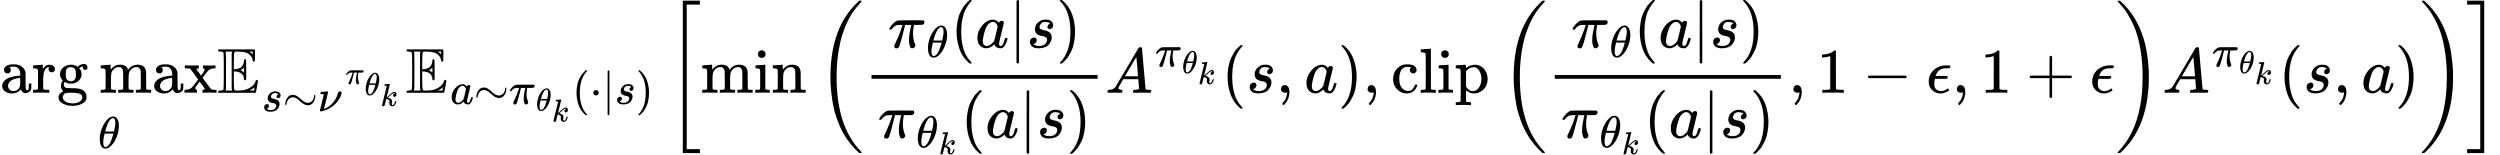 <svg xmlns="http://www.w3.org/2000/svg" width="89.016ex" height="5.517ex" role="img" focusable="false" viewBox="0 -1460 39345.2 2438.6" xmlns:xlink="http://www.w3.org/1999/xlink" style="vertical-align: -2.214ex;"><defs><path id="MJX-11-TEX-N-61" d="M137 305T115 305T78 320T63 359Q63 394 97 421T218 448Q291 448 336 416T396 340Q401 326 401 309T402 194V124Q402 76 407 58T428 40Q443 40 448 56T453 109V145H493V106Q492 66 490 59Q481 29 455 12T400 -6T353 12T329 54V58L327 55Q325 52 322 49T314 40T302 29T287 17T269 6T247 -2T221 -8T190 -11Q130 -11 82 20T34 107Q34 128 41 147T68 188T116 225T194 253T304 268H318V290Q318 324 312 340Q290 411 215 411Q197 411 181 410T156 406T148 403Q170 388 170 359Q170 334 154 320ZM126 106Q126 75 150 51T209 26Q247 26 276 49T315 109Q317 116 318 175Q318 233 317 233Q309 233 296 232T251 223T193 203T147 166T126 106Z"></path><path id="MJX-11-TEX-N-72" d="M36 46H50Q89 46 97 60V68Q97 77 97 91T98 122T98 161T98 203Q98 234 98 269T98 328L97 351Q94 370 83 376T38 385H20V408Q20 431 22 431L32 432Q42 433 60 434T96 436Q112 437 131 438T160 441T171 442H174V373Q213 441 271 441H277Q322 441 343 419T364 373Q364 352 351 337T313 322Q288 322 276 338T263 372Q263 381 265 388T270 400T273 405Q271 407 250 401Q234 393 226 386Q179 341 179 207V154Q179 141 179 127T179 101T180 81T180 66V61Q181 59 183 57T188 54T193 51T200 49T207 48T216 47T225 47T235 46T245 46H276V0H267Q249 3 140 3Q37 3 28 0H20V46H36Z"></path><path id="MJX-11-TEX-N-67" d="M329 409Q373 453 429 453Q459 453 472 434T485 396Q485 382 476 371T449 360Q416 360 412 390Q410 404 415 411Q415 412 416 414V415Q388 412 363 393Q355 388 355 386Q355 385 359 381T368 369T379 351T388 325T392 292Q392 230 343 187T222 143Q172 143 123 171Q112 153 112 133Q112 98 138 81Q147 75 155 75T227 73Q311 72 335 67Q396 58 431 26Q470 -13 470 -72Q470 -139 392 -175Q332 -206 250 -206Q167 -206 107 -175Q29 -140 29 -75Q29 -39 50 -15T92 18L103 24Q67 55 67 108Q67 155 96 193Q52 237 52 292Q52 355 102 398T223 442Q274 442 318 416L329 409ZM299 343Q294 371 273 387T221 404Q192 404 171 388T145 343Q142 326 142 292Q142 248 149 227T179 192Q196 182 222 182Q244 182 260 189T283 207T294 227T299 242Q302 258 302 292T299 343ZM403 -75Q403 -50 389 -34T348 -11T299 -2T245 0H218Q151 0 138 -6Q118 -15 107 -34T95 -74Q95 -84 101 -97T122 -127T170 -155T250 -167Q319 -167 361 -139T403 -75Z"></path><path id="MJX-11-TEX-N-2061" d=""></path><path id="MJX-11-TEX-N-6D" d="M41 46H55Q94 46 102 60V68Q102 77 102 91T102 122T103 161T103 203Q103 234 103 269T102 328V351Q99 370 88 376T43 385H25V408Q25 431 27 431L37 432Q47 433 65 434T102 436Q119 437 138 438T167 441T178 442H181V402Q181 364 182 364T187 369T199 384T218 402T247 421T285 437Q305 442 336 442Q351 442 364 440T387 434T406 426T421 417T432 406T441 395T448 384T452 374T455 366L457 361L460 365Q463 369 466 373T475 384T488 397T503 410T523 422T546 432T572 439T603 442Q729 442 740 329Q741 322 741 190V104Q741 66 743 59T754 49Q775 46 803 46H819V0H811L788 1Q764 2 737 2T699 3Q596 3 587 0H579V46H595Q656 46 656 62Q657 64 657 200Q656 335 655 343Q649 371 635 385T611 402T585 404Q540 404 506 370Q479 343 472 315T464 232V168V108Q464 78 465 68T468 55T477 49Q498 46 526 46H542V0H534L510 1Q487 2 460 2T422 3Q319 3 310 0H302V46H318Q379 46 379 62Q380 64 380 200Q379 335 378 343Q372 371 358 385T334 402T308 404Q263 404 229 370Q202 343 195 315T187 232V168V108Q187 78 188 68T191 55T200 49Q221 46 249 46H265V0H257L234 1Q210 2 183 2T145 3Q42 3 33 0H25V46H41Z"></path><path id="MJX-11-TEX-N-78" d="M201 0Q189 3 102 3Q26 3 17 0H11V46H25Q48 47 67 52T96 61T121 78T139 96T160 122T180 150L226 210L168 288Q159 301 149 315T133 336T122 351T113 363T107 370T100 376T94 379T88 381T80 383Q74 383 44 385H16V431H23Q59 429 126 429Q219 429 229 431H237V385Q201 381 201 369Q201 367 211 353T239 315T268 274L272 270L297 304Q329 345 329 358Q329 364 327 369T322 376T317 380T310 384L307 385H302V431H309Q324 428 408 428Q487 428 493 431H499V385H492Q443 385 411 368Q394 360 377 341T312 257L296 236L358 151Q424 61 429 57T446 50Q464 46 499 46H516V0H510H502Q494 1 482 1T457 2T432 2T414 3Q403 3 377 3T327 1L304 0H295V46H298Q309 46 320 51T331 63Q331 65 291 120L250 175Q249 174 219 133T185 88Q181 83 181 74Q181 63 188 55T206 46Q208 46 208 23V0H201Z"></path><path id="MJX-11-TEX-I-1D703" d="M35 200Q35 302 74 415T180 610T319 704Q320 704 327 704T339 705Q393 701 423 656Q462 596 462 495Q462 380 417 261T302 66T168 -10H161Q125 -10 99 10T60 63T41 130T35 200ZM383 566Q383 668 330 668Q294 668 260 623T204 521T170 421T157 371Q206 370 254 370L351 371Q352 372 359 404T375 484T383 566ZM113 132Q113 26 166 26Q181 26 198 36T239 74T287 161T335 307L340 324H145Q145 321 136 286T120 208T113 132Z"></path><path id="MJX-11-TEX-D-1D53C" d="M12 666Q12 675 24 683H582Q590 680 593 672V588Q593 514 591 502T575 490Q567 490 563 495T555 517Q552 556 517 590Q486 623 445 634T340 648H282Q266 636 264 620T260 492V370H277Q329 375 358 391T404 439Q420 480 420 506Q420 529 436 529Q445 529 451 521Q455 517 455 361Q455 333 455 298T456 253Q456 217 453 207T437 197Q420 196 420 217Q420 240 406 270Q377 328 284 335H260V201Q261 174 261 134Q262 73 264 61T278 38Q281 36 282 35H331Q400 35 449 50Q571 93 602 179Q605 203 622 203Q629 203 634 197T640 183Q638 181 624 95T604 3L600 -1H24Q12 5 12 16Q12 35 51 35Q92 38 97 52Q102 60 102 341T97 632Q91 645 51 648Q12 648 12 666ZM137 341Q137 131 136 89T130 37Q129 36 129 35H235Q233 41 231 48L226 61V623L231 635L235 648H129Q132 641 133 638T135 603T137 517T137 341ZM557 603V648H504Q504 646 515 639Q527 634 542 619L557 603ZM420 317V397L406 383Q394 370 380 363L366 355Q373 350 382 346Q400 333 409 328L420 317ZM582 61L586 88Q585 88 582 83Q557 61 526 46L511 37L542 35H577Q577 36 578 39T580 49T582 61Z"></path><path id="MJX-11-TEX-I-1D460" d="M131 289Q131 321 147 354T203 415T300 442Q362 442 390 415T419 355Q419 323 402 308T364 292Q351 292 340 300T328 326Q328 342 337 354T354 372T367 378Q368 378 368 379Q368 382 361 388T336 399T297 405Q249 405 227 379T204 326Q204 301 223 291T278 274T330 259Q396 230 396 163Q396 135 385 107T352 51T289 7T195 -10Q118 -10 86 19T53 87Q53 126 74 143T118 160Q133 160 146 151T160 120Q160 94 142 76T111 58Q109 57 108 57T107 55Q108 52 115 47T146 34T201 27Q237 27 263 38T301 66T318 97T323 122Q323 150 302 164T254 181T195 196T148 231Q131 256 131 289Z"></path><path id="MJX-11-TEX-N-223C" d="M55 166Q55 241 101 304T222 367Q260 367 296 349T362 304T421 252T484 208T554 189Q616 189 655 236T694 338Q694 350 698 358T708 367Q722 367 722 334Q722 260 677 197T562 134H554Q517 134 481 152T414 196T355 248T292 293T223 311Q179 311 145 286Q109 257 96 218T80 156T69 133Q55 133 55 166Z"></path><path id="MJX-11-TEX-I-1D708" d="M74 431Q75 431 146 436T219 442Q231 442 231 434Q231 428 185 241L137 51H140L150 55Q161 59 177 67T214 86T261 119T312 165Q410 264 445 394Q458 442 496 442Q509 442 519 434T530 411Q530 390 516 352T469 262T388 162T267 70T106 5Q81 -2 71 -2Q66 -2 59 -1T51 1Q45 5 45 11Q45 13 88 188L132 364Q133 377 125 380T86 385H65Q59 391 59 393T61 412Q65 431 74 431Z"></path><path id="MJX-11-TEX-I-1D70B" d="M132 -11Q98 -11 98 22V33L111 61Q186 219 220 334L228 358H196Q158 358 142 355T103 336Q92 329 81 318T62 297T53 285Q51 284 38 284Q19 284 19 294Q19 300 38 329T93 391T164 429Q171 431 389 431Q549 431 553 430Q573 423 573 402Q573 371 541 360Q535 358 472 358H408L405 341Q393 269 393 222Q393 170 402 129T421 65T431 37Q431 20 417 5T381 -10Q370 -10 363 -7T347 17T331 77Q330 86 330 121Q330 170 339 226T357 318T367 358H269L268 354Q268 351 249 275T206 114T175 17Q164 -11 132 -11Z"></path><path id="MJX-11-TEX-I-1D458" d="M121 647Q121 657 125 670T137 683Q138 683 209 688T282 694Q294 694 294 686Q294 679 244 477Q194 279 194 272Q213 282 223 291Q247 309 292 354T362 415Q402 442 438 442Q468 442 485 423T503 369Q503 344 496 327T477 302T456 291T438 288Q418 288 406 299T394 328Q394 353 410 369T442 390L458 393Q446 405 434 405H430Q398 402 367 380T294 316T228 255Q230 254 243 252T267 246T293 238T320 224T342 206T359 180T365 147Q365 130 360 106T354 66Q354 26 381 26Q429 26 459 145Q461 153 479 153H483Q499 153 499 144Q499 139 496 130Q455 -11 378 -11Q333 -11 305 15T277 90Q277 108 280 121T283 145Q283 167 269 183T234 206T200 217T182 220H180Q168 178 159 139T145 81T136 44T129 20T122 7T111 -2Q98 -11 83 -11Q66 -11 57 -1T48 16Q48 26 85 176T158 471L195 616Q196 629 188 632T149 637H144Q134 637 131 637T124 640T121 647Z"></path><path id="MJX-11-TEX-I-1D44E" d="M33 157Q33 258 109 349T280 441Q331 441 370 392Q386 422 416 422Q429 422 439 414T449 394Q449 381 412 234T374 68Q374 43 381 35T402 26Q411 27 422 35Q443 55 463 131Q469 151 473 152Q475 153 483 153H487Q506 153 506 144Q506 138 501 117T481 63T449 13Q436 0 417 -8Q409 -10 393 -10Q359 -10 336 5T306 36L300 51Q299 52 296 50Q294 48 292 46Q233 -10 172 -10Q117 -10 75 30T33 157ZM351 328Q351 334 346 350T323 385T277 405Q242 405 210 374T160 293Q131 214 119 129Q119 126 119 118T118 106Q118 61 136 44T179 26Q217 26 254 59T298 110Q300 114 325 217T351 328Z"></path><path id="MJX-11-TEX-N-28" d="M94 250Q94 319 104 381T127 488T164 576T202 643T244 695T277 729T302 750H315H319Q333 750 333 741Q333 738 316 720T275 667T226 581T184 443T167 250T184 58T225 -81T274 -167T316 -220T333 -241Q333 -250 318 -250H315H302L274 -226Q180 -141 137 -14T94 250Z"></path><path id="MJX-11-TEX-N-22C5" d="M78 250Q78 274 95 292T138 310Q162 310 180 294T199 251Q199 226 182 208T139 190T96 207T78 250Z"></path><path id="MJX-11-TEX-N-7C" d="M139 -249H137Q125 -249 119 -235V251L120 737Q130 750 139 750Q152 750 159 735V-235Q151 -249 141 -249H139Z"></path><path id="MJX-11-TEX-N-29" d="M60 749L64 750Q69 750 74 750H86L114 726Q208 641 251 514T294 250Q294 182 284 119T261 12T224 -76T186 -143T145 -194T113 -227T90 -246Q87 -249 86 -250H74Q66 -250 63 -250T58 -247T55 -238Q56 -237 66 -225Q221 -64 221 250T66 725Q56 737 55 738Q55 746 60 749Z"></path><path id="MJX-11-TEX-S3-5B" d="M247 -949V1450H516V1388H309V-887H516V-949H247Z"></path><path id="MJX-11-TEX-N-69" d="M69 609Q69 637 87 653T131 669Q154 667 171 652T188 609Q188 579 171 564T129 549Q104 549 87 564T69 609ZM247 0Q232 3 143 3Q132 3 106 3T56 1L34 0H26V46H42Q70 46 91 49Q100 53 102 60T104 102V205V293Q104 345 102 359T88 378Q74 385 41 385H30V408Q30 431 32 431L42 432Q52 433 70 434T106 436Q123 437 142 438T171 441T182 442H185V62Q190 52 197 50T232 46H255V0H247Z"></path><path id="MJX-11-TEX-N-6E" d="M41 46H55Q94 46 102 60V68Q102 77 102 91T102 122T103 161T103 203Q103 234 103 269T102 328V351Q99 370 88 376T43 385H25V408Q25 431 27 431L37 432Q47 433 65 434T102 436Q119 437 138 438T167 441T178 442H181V402Q181 364 182 364T187 369T199 384T218 402T247 421T285 437Q305 442 336 442Q450 438 463 329Q464 322 464 190V104Q464 66 466 59T477 49Q498 46 526 46H542V0H534L510 1Q487 2 460 2T422 3Q319 3 310 0H302V46H318Q379 46 379 62Q380 64 380 200Q379 335 378 343Q372 371 358 385T334 402T308 404Q263 404 229 370Q202 343 195 315T187 232V168V108Q187 78 188 68T191 55T200 49Q221 46 249 46H265V0H257L234 1Q210 2 183 2T145 3Q42 3 33 0H25V46H41Z"></path><path id="MJX-11-TEX-S3-28" d="M701 -940Q701 -943 695 -949H664Q662 -947 636 -922T591 -879T537 -818T475 -737T412 -636T350 -511T295 -362T250 -186T221 17T209 251Q209 962 573 1361Q596 1386 616 1405T649 1437T664 1450H695Q701 1444 701 1441Q701 1436 681 1415T629 1356T557 1261T476 1118T400 927T340 675T308 359Q306 321 306 250Q306 -139 400 -430T690 -924Q701 -936 701 -940Z"></path><path id="MJX-11-TEX-I-1D434" d="M208 74Q208 50 254 46Q272 46 272 35Q272 34 270 22Q267 8 264 4T251 0Q249 0 239 0T205 1T141 2Q70 2 50 0H42Q35 7 35 11Q37 38 48 46H62Q132 49 164 96Q170 102 345 401T523 704Q530 716 547 716H555H572Q578 707 578 706L606 383Q634 60 636 57Q641 46 701 46Q726 46 726 36Q726 34 723 22Q720 7 718 4T704 0Q701 0 690 0T651 1T578 2Q484 2 455 0H443Q437 6 437 9T439 27Q443 40 445 43L449 46H469Q523 49 533 63L521 213H283L249 155Q208 86 208 74ZM516 260Q516 271 504 416T490 562L463 519Q447 492 400 412L310 260L413 259Q516 259 516 260Z"></path><path id="MJX-11-TEX-N-2C" d="M78 35T78 60T94 103T137 121Q165 121 187 96T210 8Q210 -27 201 -60T180 -117T154 -158T130 -185T117 -194Q113 -194 104 -185T95 -172Q95 -168 106 -156T131 -126T157 -76T173 -3V9L172 8Q170 7 167 6T161 3T152 1T140 0Q113 0 96 17Z"></path><path id="MJX-11-TEX-N-63" d="M370 305T349 305T313 320T297 358Q297 381 312 396Q317 401 317 402T307 404Q281 408 258 408Q209 408 178 376Q131 329 131 219Q131 137 162 90Q203 29 272 29Q313 29 338 55T374 117Q376 125 379 127T395 129H409Q415 123 415 120Q415 116 411 104T395 71T366 33T318 2T249 -11Q163 -11 99 53T34 214Q34 318 99 383T250 448T370 421T404 357Q404 334 387 320Z"></path><path id="MJX-11-TEX-N-6C" d="M42 46H56Q95 46 103 60V68Q103 77 103 91T103 124T104 167T104 217T104 272T104 329Q104 366 104 407T104 482T104 542T103 586T103 603Q100 622 89 628T44 637H26V660Q26 683 28 683L38 684Q48 685 67 686T104 688Q121 689 141 690T171 693T182 694H185V379Q185 62 186 60Q190 52 198 49Q219 46 247 46H263V0H255L232 1Q209 2 183 2T145 3T107 3T57 1L34 0H26V46H42Z"></path><path id="MJX-11-TEX-N-70" d="M36 -148H50Q89 -148 97 -134V-126Q97 -119 97 -107T97 -77T98 -38T98 6T98 55T98 106Q98 140 98 177T98 243T98 296T97 335T97 351Q94 370 83 376T38 385H20V408Q20 431 22 431L32 432Q42 433 61 434T98 436Q115 437 135 438T165 441T176 442H179V416L180 390L188 397Q247 441 326 441Q407 441 464 377T522 216Q522 115 457 52T310 -11Q242 -11 190 33L182 40V-45V-101Q182 -128 184 -134T195 -145Q216 -148 244 -148H260V-194H252L228 -193Q205 -192 178 -192T140 -191Q37 -191 28 -194H20V-148H36ZM424 218Q424 292 390 347T305 402Q234 402 182 337V98Q222 26 294 26Q345 26 384 80T424 218Z"></path><path id="MJX-11-TEX-N-31" d="M213 578L200 573Q186 568 160 563T102 556H83V602H102Q149 604 189 617T245 641T273 663Q275 666 285 666Q294 666 302 660V361L303 61Q310 54 315 52T339 48T401 46H427V0H416Q395 3 257 3Q121 3 100 0H88V46H114Q136 46 152 46T177 47T193 50T201 52T207 57T213 61V578Z"></path><path id="MJX-11-TEX-N-2212" d="M84 237T84 250T98 270H679Q694 262 694 250T679 230H98Q84 237 84 250Z"></path><path id="MJX-11-TEX-I-1D716" d="M227 -11Q149 -11 95 41T40 174Q40 262 87 322Q121 367 173 396T287 430Q289 431 329 431H367Q382 426 382 411Q382 385 341 385H325H312Q191 385 154 277L150 265H327Q340 256 340 246Q340 228 320 219H138V217Q128 187 128 143Q128 77 160 52T231 26Q258 26 284 36T326 57T343 68Q350 68 354 58T358 39Q358 36 357 35Q354 31 337 21T289 0T227 -11Z"></path><path id="MJX-11-TEX-N-2B" d="M56 237T56 250T70 270H369V420L370 570Q380 583 389 583Q402 583 409 568V270H707Q722 262 722 250T707 230H409V-68Q401 -82 391 -82H389H387Q375 -82 369 -68V230H70Q56 237 56 250Z"></path><path id="MJX-11-TEX-S3-29" d="M34 1438Q34 1446 37 1448T50 1450H56H71Q73 1448 99 1423T144 1380T198 1319T260 1238T323 1137T385 1013T440 864T485 688T514 485T526 251Q526 134 519 53Q472 -519 162 -860Q139 -885 119 -904T86 -936T71 -949H56Q43 -949 39 -947T34 -937Q88 -883 140 -813Q428 -430 428 251Q428 453 402 628T338 922T245 1146T145 1309T46 1425Q44 1427 42 1429T39 1433T36 1436L34 1438Z"></path><path id="MJX-11-TEX-S3-5D" d="M11 1388V1450H280V-949H11V-887H218V1388H11Z"></path></defs><g stroke="currentColor" fill="currentColor" stroke-width="0" transform="scale(1,-1)"><g data-mml-node="math"><g data-mml-node="munder"><g data-mml-node="TeXAtom" data-mjx-texclass="OP"><g data-mml-node="mi"><use data-c="61" xlink:href="#MJX-11-TEX-N-61"></use><use data-c="72" xlink:href="#MJX-11-TEX-N-72" transform="translate(500,0)"></use><use data-c="67" xlink:href="#MJX-11-TEX-N-67" transform="translate(892,0)"></use></g><g data-mml-node="mo" transform="translate(1392,0)"><use data-c="2061" xlink:href="#MJX-11-TEX-N-2061"></use></g><g data-mml-node="mo" transform="translate(1558.7,0)"><use data-c="6D" xlink:href="#MJX-11-TEX-N-6D"></use><use data-c="61" xlink:href="#MJX-11-TEX-N-61" transform="translate(833,0)"></use><use data-c="78" xlink:href="#MJX-11-TEX-N-78" transform="translate(1333,0)"></use></g></g><g data-mml-node="TeXAtom" transform="translate(1544,-871.5) scale(0.707)" data-mjx-texclass="ORD"><g data-mml-node="mi"><use data-c="1D703" xlink:href="#MJX-11-TEX-I-1D703"></use></g></g></g><g data-mml-node="mo" transform="translate(3419.7,0)"><use data-c="2061" xlink:href="#MJX-11-TEX-N-2061"></use></g><g data-mml-node="msub" transform="translate(3419.7,0)"><g data-mml-node="TeXAtom" data-mjx-texclass="ORD"><g data-mml-node="mi"><use data-c="1D53C" xlink:href="#MJX-11-TEX-D-1D53C"></use></g></g><g data-mml-node="TeXAtom" transform="translate(700,-291.4) scale(0.707)" data-mjx-texclass="ORD"><g data-mml-node="mi"><use data-c="1D460" xlink:href="#MJX-11-TEX-I-1D460"></use></g><g data-mml-node="mo" transform="translate(469,0)"><use data-c="223C" xlink:href="#MJX-11-TEX-N-223C"></use></g><g data-mml-node="msup" transform="translate(1247,0)"><g data-mml-node="mi"><use data-c="1D708" xlink:href="#MJX-11-TEX-I-1D708"></use></g><g data-mml-node="TeXAtom" transform="translate(614.8,607.5) scale(0.707)" data-mjx-texclass="ORD"><g data-mml-node="msub"><g data-mml-node="mi"><use data-c="1D70B" xlink:href="#MJX-11-TEX-I-1D70B"></use></g><g data-mml-node="TeXAtom" data-mjx-texclass="ORD" transform="translate(603,-351.4)"><g data-mml-node="msub"><g data-mml-node="mi"><use data-c="1D703" xlink:href="#MJX-11-TEX-I-1D703"></use></g><g data-mml-node="mi" transform="translate(502,-340.4)"><use data-c="1D458" xlink:href="#MJX-11-TEX-I-1D458"></use></g></g></g></g></g></g></g></g><g data-mml-node="msub" transform="translate(6384.5,0)"><g data-mml-node="TeXAtom" data-mjx-texclass="ORD"><g data-mml-node="mi"><use data-c="1D53C" xlink:href="#MJX-11-TEX-D-1D53C"></use></g></g><g data-mml-node="TeXAtom" transform="translate(700,-176.7) scale(0.707)" data-mjx-texclass="ORD"><g data-mml-node="mi"><use data-c="1D44E" xlink:href="#MJX-11-TEX-I-1D44E"></use></g><g data-mml-node="mo" transform="translate(529,0)"><use data-c="223C" xlink:href="#MJX-11-TEX-N-223C"></use></g><g data-mml-node="msub" transform="translate(1307,0)"><g data-mml-node="mi"><use data-c="1D70B" xlink:href="#MJX-11-TEX-I-1D70B"></use></g><g data-mml-node="TeXAtom" transform="translate(603,-150) scale(0.707)" data-mjx-texclass="ORD"><g data-mml-node="msub"><g data-mml-node="mi"><use data-c="1D703" xlink:href="#MJX-11-TEX-I-1D703"></use></g><g data-mml-node="mi" transform="translate(502,-340.4)"><use data-c="1D458" xlink:href="#MJX-11-TEX-I-1D458"></use></g></g></g></g><g data-mml-node="mo" transform="translate(2718.7,0)"><use data-c="28" xlink:href="#MJX-11-TEX-N-28"></use></g><g data-mml-node="mo" transform="translate(3107.7,0)"><use data-c="22C5" xlink:href="#MJX-11-TEX-N-22C5"></use></g><g data-mml-node="mo" transform="translate(3385.7,0) translate(0 -0.5)"><use data-c="7C" xlink:href="#MJX-11-TEX-N-7C"></use></g><g data-mml-node="mi" transform="translate(3663.7,0)"><use data-c="1D460" xlink:href="#MJX-11-TEX-I-1D460"></use></g><g data-mml-node="mo" transform="translate(4132.7,0)"><use data-c="29" xlink:href="#MJX-11-TEX-N-29"></use></g></g></g><g data-mml-node="mrow" transform="translate(10498.5,0)"><g data-mml-node="mo" transform="translate(0 -0.5)"><use data-c="5B" xlink:href="#MJX-11-TEX-S3-5B"></use></g><g data-mml-node="mo" transform="translate(528,0)"><use data-c="6D" xlink:href="#MJX-11-TEX-N-6D"></use><use data-c="69" xlink:href="#MJX-11-TEX-N-69" transform="translate(833,0)"></use><use data-c="6E" xlink:href="#MJX-11-TEX-N-6E" transform="translate(1111,0)"></use></g><g data-mml-node="mrow" transform="translate(2361.7,0)"><g data-mml-node="mo" transform="translate(0 -0.5)"><use data-c="28" xlink:href="#MJX-11-TEX-S3-28"></use></g><g data-mml-node="mfrac" transform="translate(736,0)"><g data-mml-node="mrow" transform="translate(379.6,710)"><g data-mml-node="msub"><g data-mml-node="mi"><use data-c="1D70B" xlink:href="#MJX-11-TEX-I-1D70B"></use></g><g data-mml-node="TeXAtom" transform="translate(603,-150) scale(0.707)" data-mjx-texclass="ORD"><g data-mml-node="mi"><use data-c="1D703" xlink:href="#MJX-11-TEX-I-1D703"></use></g></g></g><g data-mml-node="mo" transform="translate(984.6,0)"><use data-c="28" xlink:href="#MJX-11-TEX-N-28"></use></g><g data-mml-node="mi" transform="translate(1373.6,0)"><use data-c="1D44E" xlink:href="#MJX-11-TEX-I-1D44E"></use></g><g data-mml-node="mo" transform="translate(1902.6,0) translate(0 -0.5)"><use data-c="7C" xlink:href="#MJX-11-TEX-N-7C"></use></g><g data-mml-node="mi" transform="translate(2180.6,0)"><use data-c="1D460" xlink:href="#MJX-11-TEX-I-1D460"></use></g><g data-mml-node="mo" transform="translate(2649.6,0)"><use data-c="29" xlink:href="#MJX-11-TEX-N-29"></use></g></g><g data-mml-node="mrow" transform="translate(220,-710)"><g data-mml-node="msub"><g data-mml-node="mi"><use data-c="1D70B" xlink:href="#MJX-11-TEX-I-1D70B"></use></g><g data-mml-node="TeXAtom" transform="translate(603,-150) scale(0.707)" data-mjx-texclass="ORD"><g data-mml-node="msub"><g data-mml-node="mi"><use data-c="1D703" xlink:href="#MJX-11-TEX-I-1D703"></use></g><g data-mml-node="mi" transform="translate(502,-150) scale(0.707)"><use data-c="1D458" xlink:href="#MJX-11-TEX-I-1D458"></use></g></g></g></g><g data-mml-node="mo" transform="translate(1303.8,0)"><use data-c="28" xlink:href="#MJX-11-TEX-N-28"></use></g><g data-mml-node="mi" transform="translate(1692.8,0)"><use data-c="1D44E" xlink:href="#MJX-11-TEX-I-1D44E"></use></g><g data-mml-node="mo" transform="translate(2221.8,0) translate(0 -0.5)"><use data-c="7C" xlink:href="#MJX-11-TEX-N-7C"></use></g><g data-mml-node="mi" transform="translate(2499.8,0)"><use data-c="1D460" xlink:href="#MJX-11-TEX-I-1D460"></use></g><g data-mml-node="mo" transform="translate(2968.8,0)"><use data-c="29" xlink:href="#MJX-11-TEX-N-29"></use></g></g><rect width="3557.8" height="60" x="120" y="220"></rect></g><g data-mml-node="msup" transform="translate(4533.8,0)"><g data-mml-node="mi"><use data-c="1D434" xlink:href="#MJX-11-TEX-I-1D434"></use></g><g data-mml-node="TeXAtom" transform="translate(783,413) scale(0.707)" data-mjx-texclass="ORD"><g data-mml-node="msub"><g data-mml-node="mi"><use data-c="1D70B" xlink:href="#MJX-11-TEX-I-1D70B"></use></g><g data-mml-node="TeXAtom" transform="translate(603,-150) scale(0.707)" data-mjx-texclass="ORD"><g data-mml-node="msub"><g data-mml-node="mi"><use data-c="1D703" xlink:href="#MJX-11-TEX-I-1D703"></use></g><g data-mml-node="mi" transform="translate(502,-340.4)"><use data-c="1D458" xlink:href="#MJX-11-TEX-I-1D458"></use></g></g></g></g></g></g><g data-mml-node="mo" transform="translate(6365.1,0)"><use data-c="28" xlink:href="#MJX-11-TEX-N-28"></use></g><g data-mml-node="mi" transform="translate(6754.1,0)"><use data-c="1D460" xlink:href="#MJX-11-TEX-I-1D460"></use></g><g data-mml-node="mo" transform="translate(7223.1,0)"><use data-c="2C" xlink:href="#MJX-11-TEX-N-2C"></use></g><g data-mml-node="mi" transform="translate(7667.7,0)"><use data-c="1D44E" xlink:href="#MJX-11-TEX-I-1D44E"></use></g><g data-mml-node="mo" transform="translate(8196.7,0)"><use data-c="29" xlink:href="#MJX-11-TEX-N-29"></use></g><g data-mml-node="mo" transform="translate(8585.7,0)"><use data-c="2C" xlink:href="#MJX-11-TEX-N-2C"></use></g><g data-mml-node="mtext" transform="translate(9030.4,0)"><use data-c="63" xlink:href="#MJX-11-TEX-N-63"></use><use data-c="6C" xlink:href="#MJX-11-TEX-N-6C" transform="translate(444,0)"></use><use data-c="69" xlink:href="#MJX-11-TEX-N-69" transform="translate(722,0)"></use><use data-c="70" xlink:href="#MJX-11-TEX-N-70" transform="translate(1000,0)"></use></g><g data-mml-node="mrow" transform="translate(10753.1,0)"><g data-mml-node="mo" transform="translate(0 -0.5)"><use data-c="28" xlink:href="#MJX-11-TEX-S3-28"></use></g><g data-mml-node="mfrac" transform="translate(736,0)"><g data-mml-node="mrow" transform="translate(379.6,710)"><g data-mml-node="msub"><g data-mml-node="mi"><use data-c="1D70B" xlink:href="#MJX-11-TEX-I-1D70B"></use></g><g data-mml-node="TeXAtom" transform="translate(603,-150) scale(0.707)" data-mjx-texclass="ORD"><g data-mml-node="mi"><use data-c="1D703" xlink:href="#MJX-11-TEX-I-1D703"></use></g></g></g><g data-mml-node="mo" transform="translate(984.6,0)"><use data-c="28" xlink:href="#MJX-11-TEX-N-28"></use></g><g data-mml-node="mi" transform="translate(1373.6,0)"><use data-c="1D44E" xlink:href="#MJX-11-TEX-I-1D44E"></use></g><g data-mml-node="mo" transform="translate(1902.6,0) translate(0 -0.5)"><use data-c="7C" xlink:href="#MJX-11-TEX-N-7C"></use></g><g data-mml-node="mi" transform="translate(2180.6,0)"><use data-c="1D460" xlink:href="#MJX-11-TEX-I-1D460"></use></g><g data-mml-node="mo" transform="translate(2649.6,0)"><use data-c="29" xlink:href="#MJX-11-TEX-N-29"></use></g></g><g data-mml-node="mrow" transform="translate(220,-710)"><g data-mml-node="msub"><g data-mml-node="mi"><use data-c="1D70B" xlink:href="#MJX-11-TEX-I-1D70B"></use></g><g data-mml-node="TeXAtom" transform="translate(603,-150) scale(0.707)" data-mjx-texclass="ORD"><g data-mml-node="msub"><g data-mml-node="mi"><use data-c="1D703" xlink:href="#MJX-11-TEX-I-1D703"></use></g><g data-mml-node="mi" transform="translate(502,-150) scale(0.707)"><use data-c="1D458" xlink:href="#MJX-11-TEX-I-1D458"></use></g></g></g></g><g data-mml-node="mo" transform="translate(1303.8,0)"><use data-c="28" xlink:href="#MJX-11-TEX-N-28"></use></g><g data-mml-node="mi" transform="translate(1692.8,0)"><use data-c="1D44E" xlink:href="#MJX-11-TEX-I-1D44E"></use></g><g data-mml-node="mo" transform="translate(2221.8,0) translate(0 -0.5)"><use data-c="7C" xlink:href="#MJX-11-TEX-N-7C"></use></g><g data-mml-node="mi" transform="translate(2499.8,0)"><use data-c="1D460" xlink:href="#MJX-11-TEX-I-1D460"></use></g><g data-mml-node="mo" transform="translate(2968.8,0)"><use data-c="29" xlink:href="#MJX-11-TEX-N-29"></use></g></g><rect width="3557.8" height="60" x="120" y="220"></rect></g><g data-mml-node="mo" transform="translate(4533.8,0)"><use data-c="2C" xlink:href="#MJX-11-TEX-N-2C"></use></g><g data-mml-node="mn" transform="translate(4978.5,0)"><use data-c="31" xlink:href="#MJX-11-TEX-N-31"></use></g><g data-mml-node="mo" transform="translate(5700.7,0)"><use data-c="2212" xlink:href="#MJX-11-TEX-N-2212"></use></g><g data-mml-node="mi" transform="translate(6700.9,0)"><use data-c="1D716" xlink:href="#MJX-11-TEX-I-1D716"></use></g><g data-mml-node="mo" transform="translate(7106.9,0)"><use data-c="2C" xlink:href="#MJX-11-TEX-N-2C"></use></g><g data-mml-node="mn" transform="translate(7551.6,0)"><use data-c="31" xlink:href="#MJX-11-TEX-N-31"></use></g><g data-mml-node="mo" transform="translate(8273.8,0)"><use data-c="2B" xlink:href="#MJX-11-TEX-N-2B"></use></g><g data-mml-node="mi" transform="translate(9274,0)"><use data-c="1D716" xlink:href="#MJX-11-TEX-I-1D716"></use></g><g data-mml-node="mo" transform="translate(9680,0) translate(0 -0.5)"><use data-c="29" xlink:href="#MJX-11-TEX-S3-29"></use></g></g><g data-mml-node="msup" transform="translate(21169.1,0)"><g data-mml-node="mi"><use data-c="1D434" xlink:href="#MJX-11-TEX-I-1D434"></use></g><g data-mml-node="TeXAtom" transform="translate(783,413) scale(0.707)" data-mjx-texclass="ORD"><g data-mml-node="msub"><g data-mml-node="mi"><use data-c="1D70B" xlink:href="#MJX-11-TEX-I-1D70B"></use></g><g data-mml-node="TeXAtom" transform="translate(603,-150) scale(0.707)" data-mjx-texclass="ORD"><g data-mml-node="msub"><g data-mml-node="mi"><use data-c="1D703" xlink:href="#MJX-11-TEX-I-1D703"></use></g><g data-mml-node="mi" transform="translate(502,-340.4)"><use data-c="1D458" xlink:href="#MJX-11-TEX-I-1D458"></use></g></g></g></g></g></g><g data-mml-node="mo" transform="translate(23000.3,0)"><use data-c="28" xlink:href="#MJX-11-TEX-N-28"></use></g><g data-mml-node="mi" transform="translate(23389.3,0)"><use data-c="1D460" xlink:href="#MJX-11-TEX-I-1D460"></use></g><g data-mml-node="mo" transform="translate(23858.3,0)"><use data-c="2C" xlink:href="#MJX-11-TEX-N-2C"></use></g><g data-mml-node="mi" transform="translate(24303,0)"><use data-c="1D44E" xlink:href="#MJX-11-TEX-I-1D44E"></use></g><g data-mml-node="mo" transform="translate(24832,0)"><use data-c="29" xlink:href="#MJX-11-TEX-N-29"></use></g><g data-mml-node="mo" transform="translate(25221,0) translate(0 -0.5)"><use data-c="29" xlink:href="#MJX-11-TEX-S3-29"></use></g></g><g data-mml-node="mo" transform="translate(28318.7,0) translate(0 -0.5)"><use data-c="5D" xlink:href="#MJX-11-TEX-S3-5D"></use></g></g></g></g></svg>